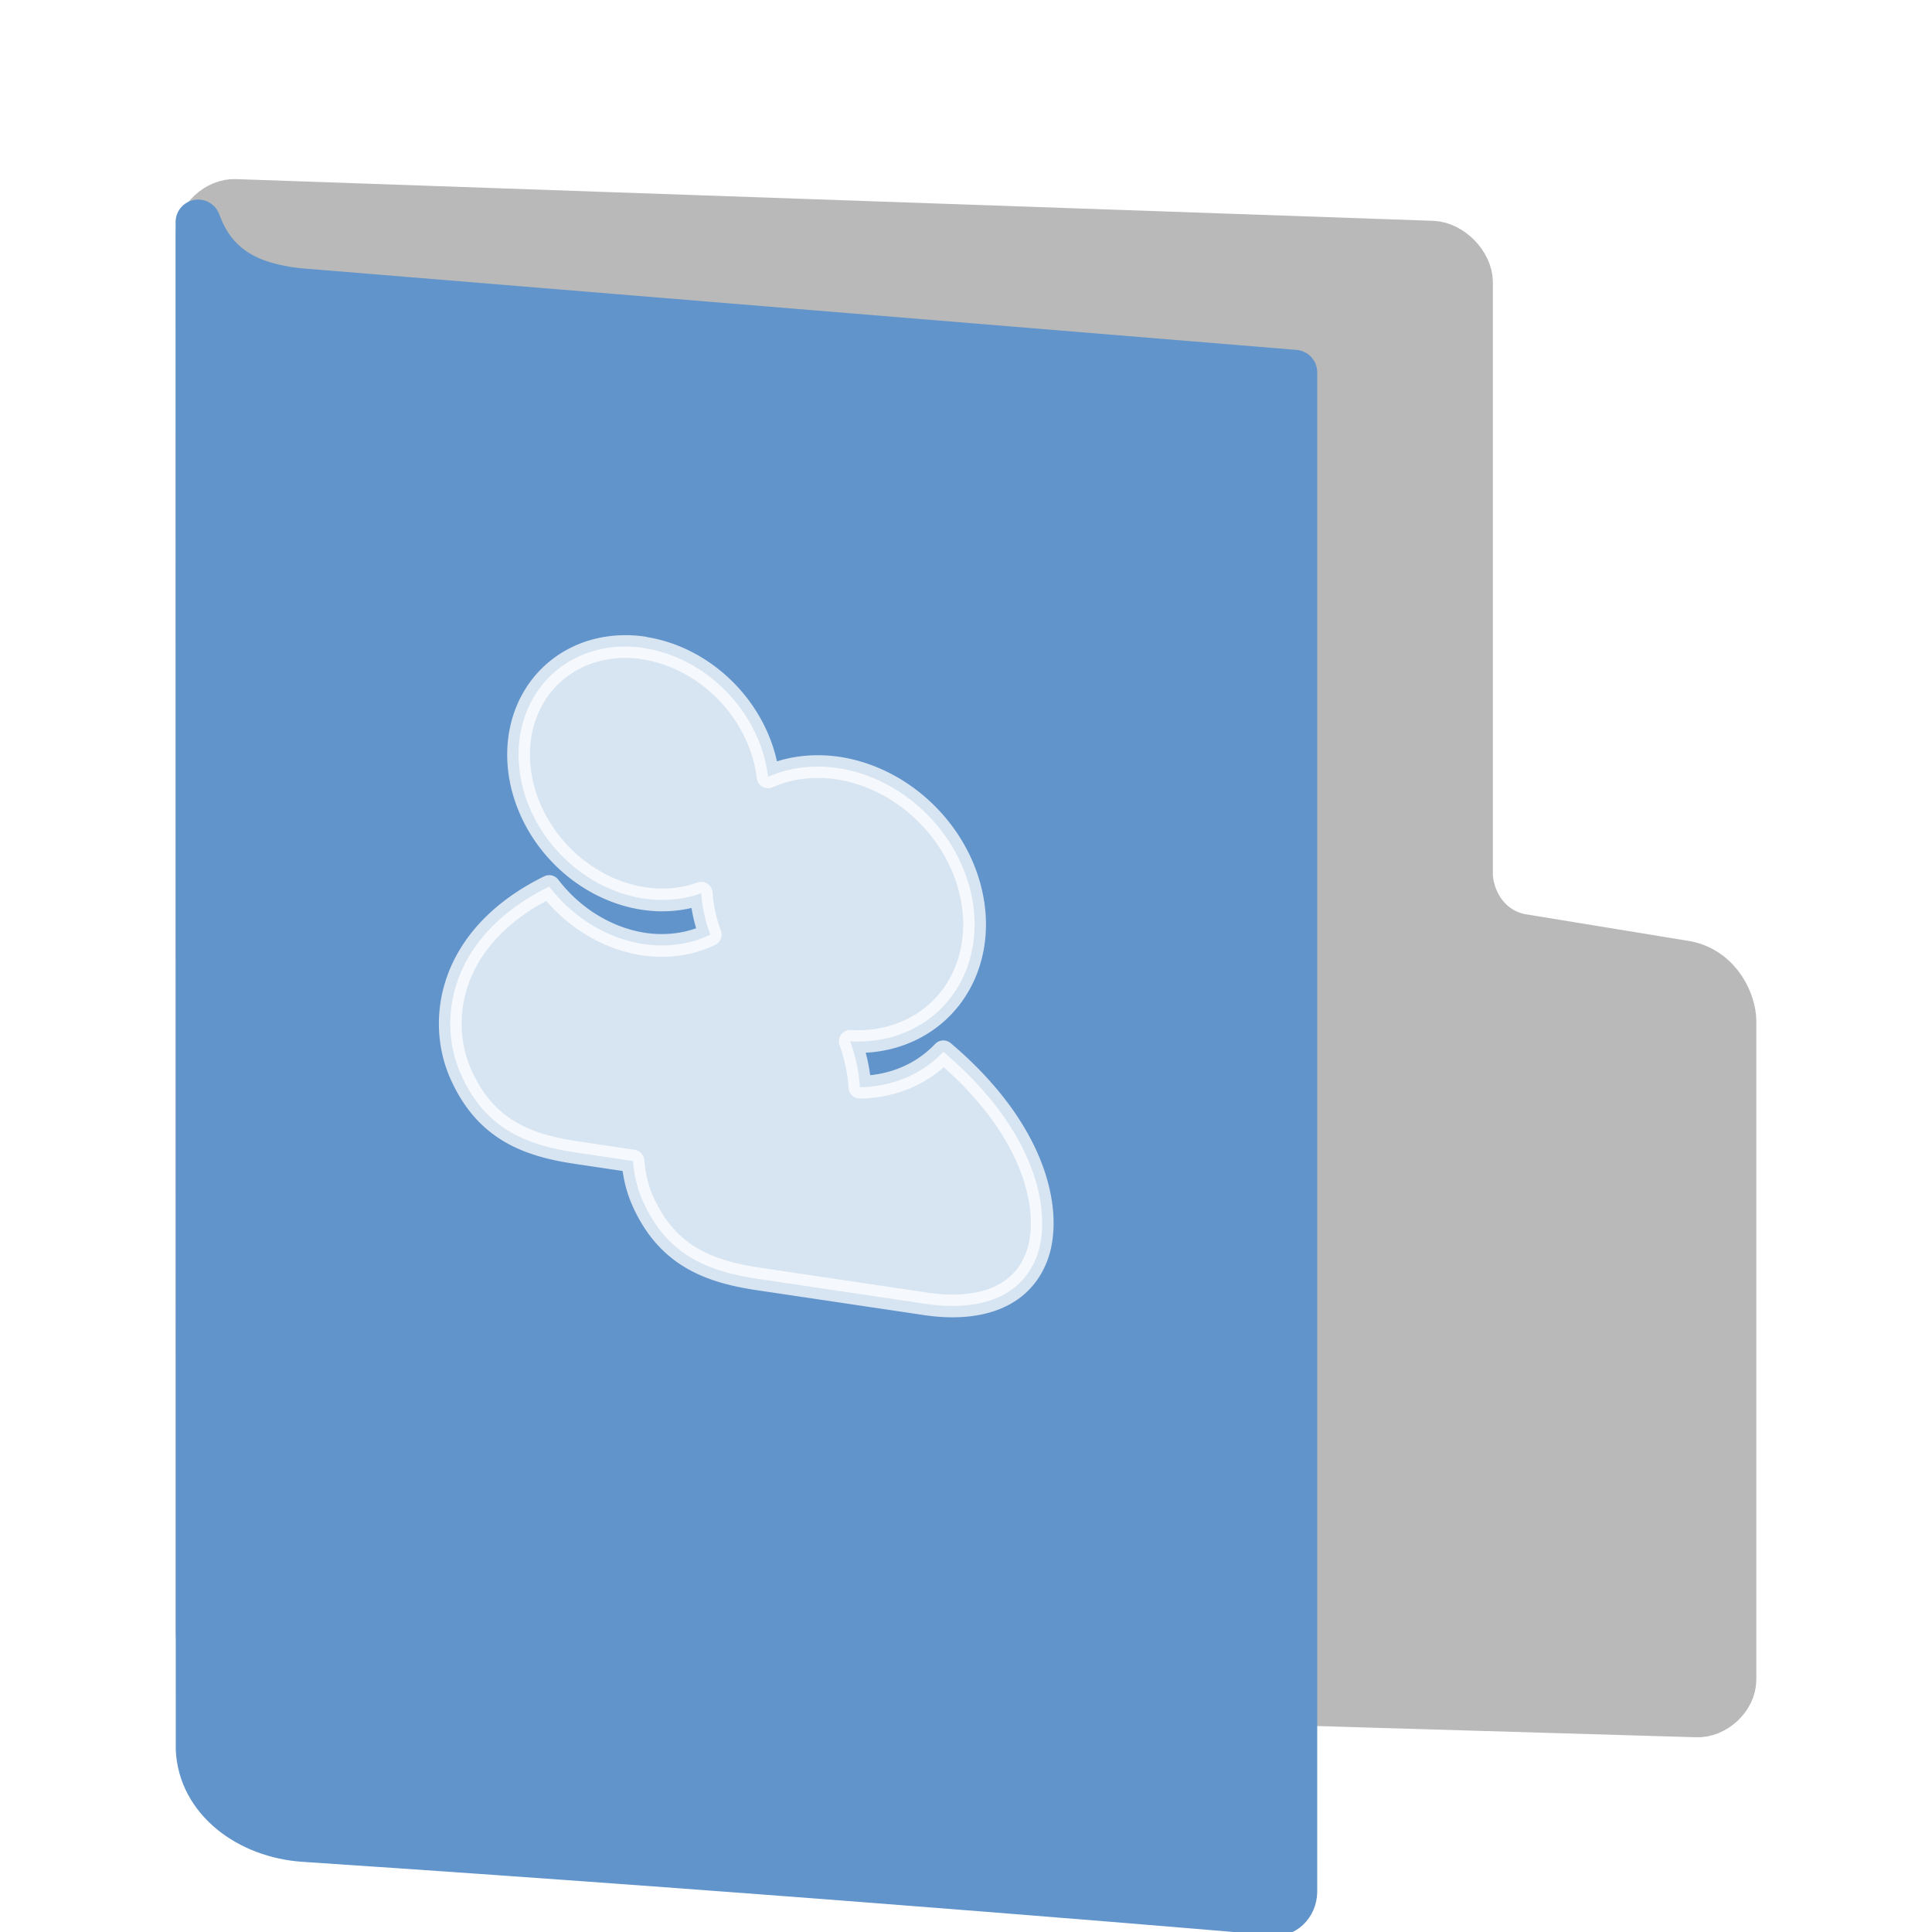 <svg width="22" height="22" version="1" xmlns="http://www.w3.org/2000/svg">
<defs>
<filter id="filter1013" color-interpolation-filters="sRGB">
<feFlood flood-color="rgb(0,0,0)" flood-opacity=".2" result="flood"/>
<feComposite in="flood" in2="SourceGraphic" operator="in" result="composite1"/>
<feGaussianBlur in="composite1" result="blur"/>
<feOffset dx="0" dy="0.5" result="offset"/>
<feComposite in="SourceGraphic" in2="offset" result="fbSourceGraphic"/>
<feColorMatrix in="fbSourceGraphic" result="fbSourceGraphicAlpha" values="0 0 0 -1 0 0 0 0 -1 0 0 0 0 -1 0 0 0 0 1 0"/>
<feFlood flood-color="rgb(255,255,255)" flood-opacity=".102" in="fbSourceGraphic" result="flood"/>
<feComposite in="flood" in2="fbSourceGraphic" operator="out" result="composite1"/>
<feGaussianBlur in="composite1" result="blur"/>
<feOffset dx="0" dy="0.5" result="offset"/>
<feComposite in="offset" in2="fbSourceGraphic" operator="atop" result="composite2"/>
</filter>
<filter id="filter1037" color-interpolation-filters="sRGB">
<feFlood flood-color="rgb(255,255,255)" flood-opacity=".102" result="flood"/>
<feComposite in="flood" in2="SourceGraphic" operator="out" result="composite1"/>
<feGaussianBlur in="composite1" result="blur"/>
<feOffset dx="0" dy="0.5" result="offset"/>
<feComposite in="offset" in2="SourceGraphic" operator="atop" result="fbSourceGraphic"/>
<feColorMatrix in="fbSourceGraphic" result="fbSourceGraphicAlpha" values="0 0 0 -1 0 0 0 0 -1 0 0 0 0 -1 0 0 0 0 1 0"/>
<feFlood flood-color="rgb(0,0,0)" flood-opacity=".2" in="fbSourceGraphic" result="flood"/>
<feComposite in="flood" in2="fbSourceGraphic" operator="in" result="composite1"/>
<feGaussianBlur in="composite1" result="blur"/>
<feOffset dx="0" dy="0.5" result="offset"/>
<feComposite in="fbSourceGraphic" in2="offset" result="composite2"/>
</filter>
</defs>
<g stroke-linejoin="round">
<path d="m2.685 18.035c-0.215-0.011-0.429-0.233-0.429-0.445v-15.895c0-0.211 0.215-0.411 0.429-0.4l13.63 0.475c0.215 0.011 0.429 0.233 0.429 0.445v6.734c0 0.246 0.163 0.626 0.57 0.711l1.895 0.31c0.379 0.079 0.535 0.448 0.535 0.659v7.498c0 0.211-0.215 0.411-0.429 0.4z" fill="#b9b9b9" filter="url(#filter1037)" stroke="#b9b9b9" stroke-linecap="round" stroke-width=".511"/>
<path d="m2.258 18.915c0.023 0.576 0.569 0.988 1.205 1.03 5.996 0.399 11.023 0.835 11.023 0.835 0.128 0.036 0.257-0.085 0.257-0.242v-17.298l-11.353-0.931c-0.51-0.058-0.937-0.235-1.134-0.78z" color="#000000" display="block" fill="#6194cb" filter="url(#filter1013)" stroke="#6194cb" stroke-width=".513"/>
<path d="m7.332 7.378a1.537 1.325 47.125 0 0-1.427 1.215 1.537 1.325 47.125 0 0 1.427 1.639 1.537 1.325 47.125 0 0 0.653-0.061 1.675 1.443 46.019 0 0 0.103 0.472 1.537 1.325 47.125 0 1-0.756 0.108 1.537 1.325 47.125 0 1-1.078-0.656c-1.138 0.56-1.28 1.515-1.009 2.131 0.282 0.639 0.758 0.816 1.327 0.9l0.636 0.095c0.012 0.163 0.051 0.319 0.112 0.456 0.281 0.629 0.758 0.804 1.326 0.888l1.894 0.282c0.537 0.08 1.068-0.028 1.263-0.533 0.179-0.464 0.038-1.407-1.061-2.337a1.675 1.443 46.019 0 1-0.95 0.403c-0.009-0.158-0.043-0.333-0.11-0.522a1.675 1.443 46.019 0 0 1.416-1.331 1.675 1.443 46.019 0 0-1.559-1.781 1.675 1.443 46.019 0 0-0.793 0.1 1.537 1.325 47.125 0 0-1.415-1.466z" color="#000000" fill="#fff" fill-rule="evenodd" opacity=".75" stroke="#fff" stroke-linecap="round" stroke-width=".259px"/>
</g>
</svg>
